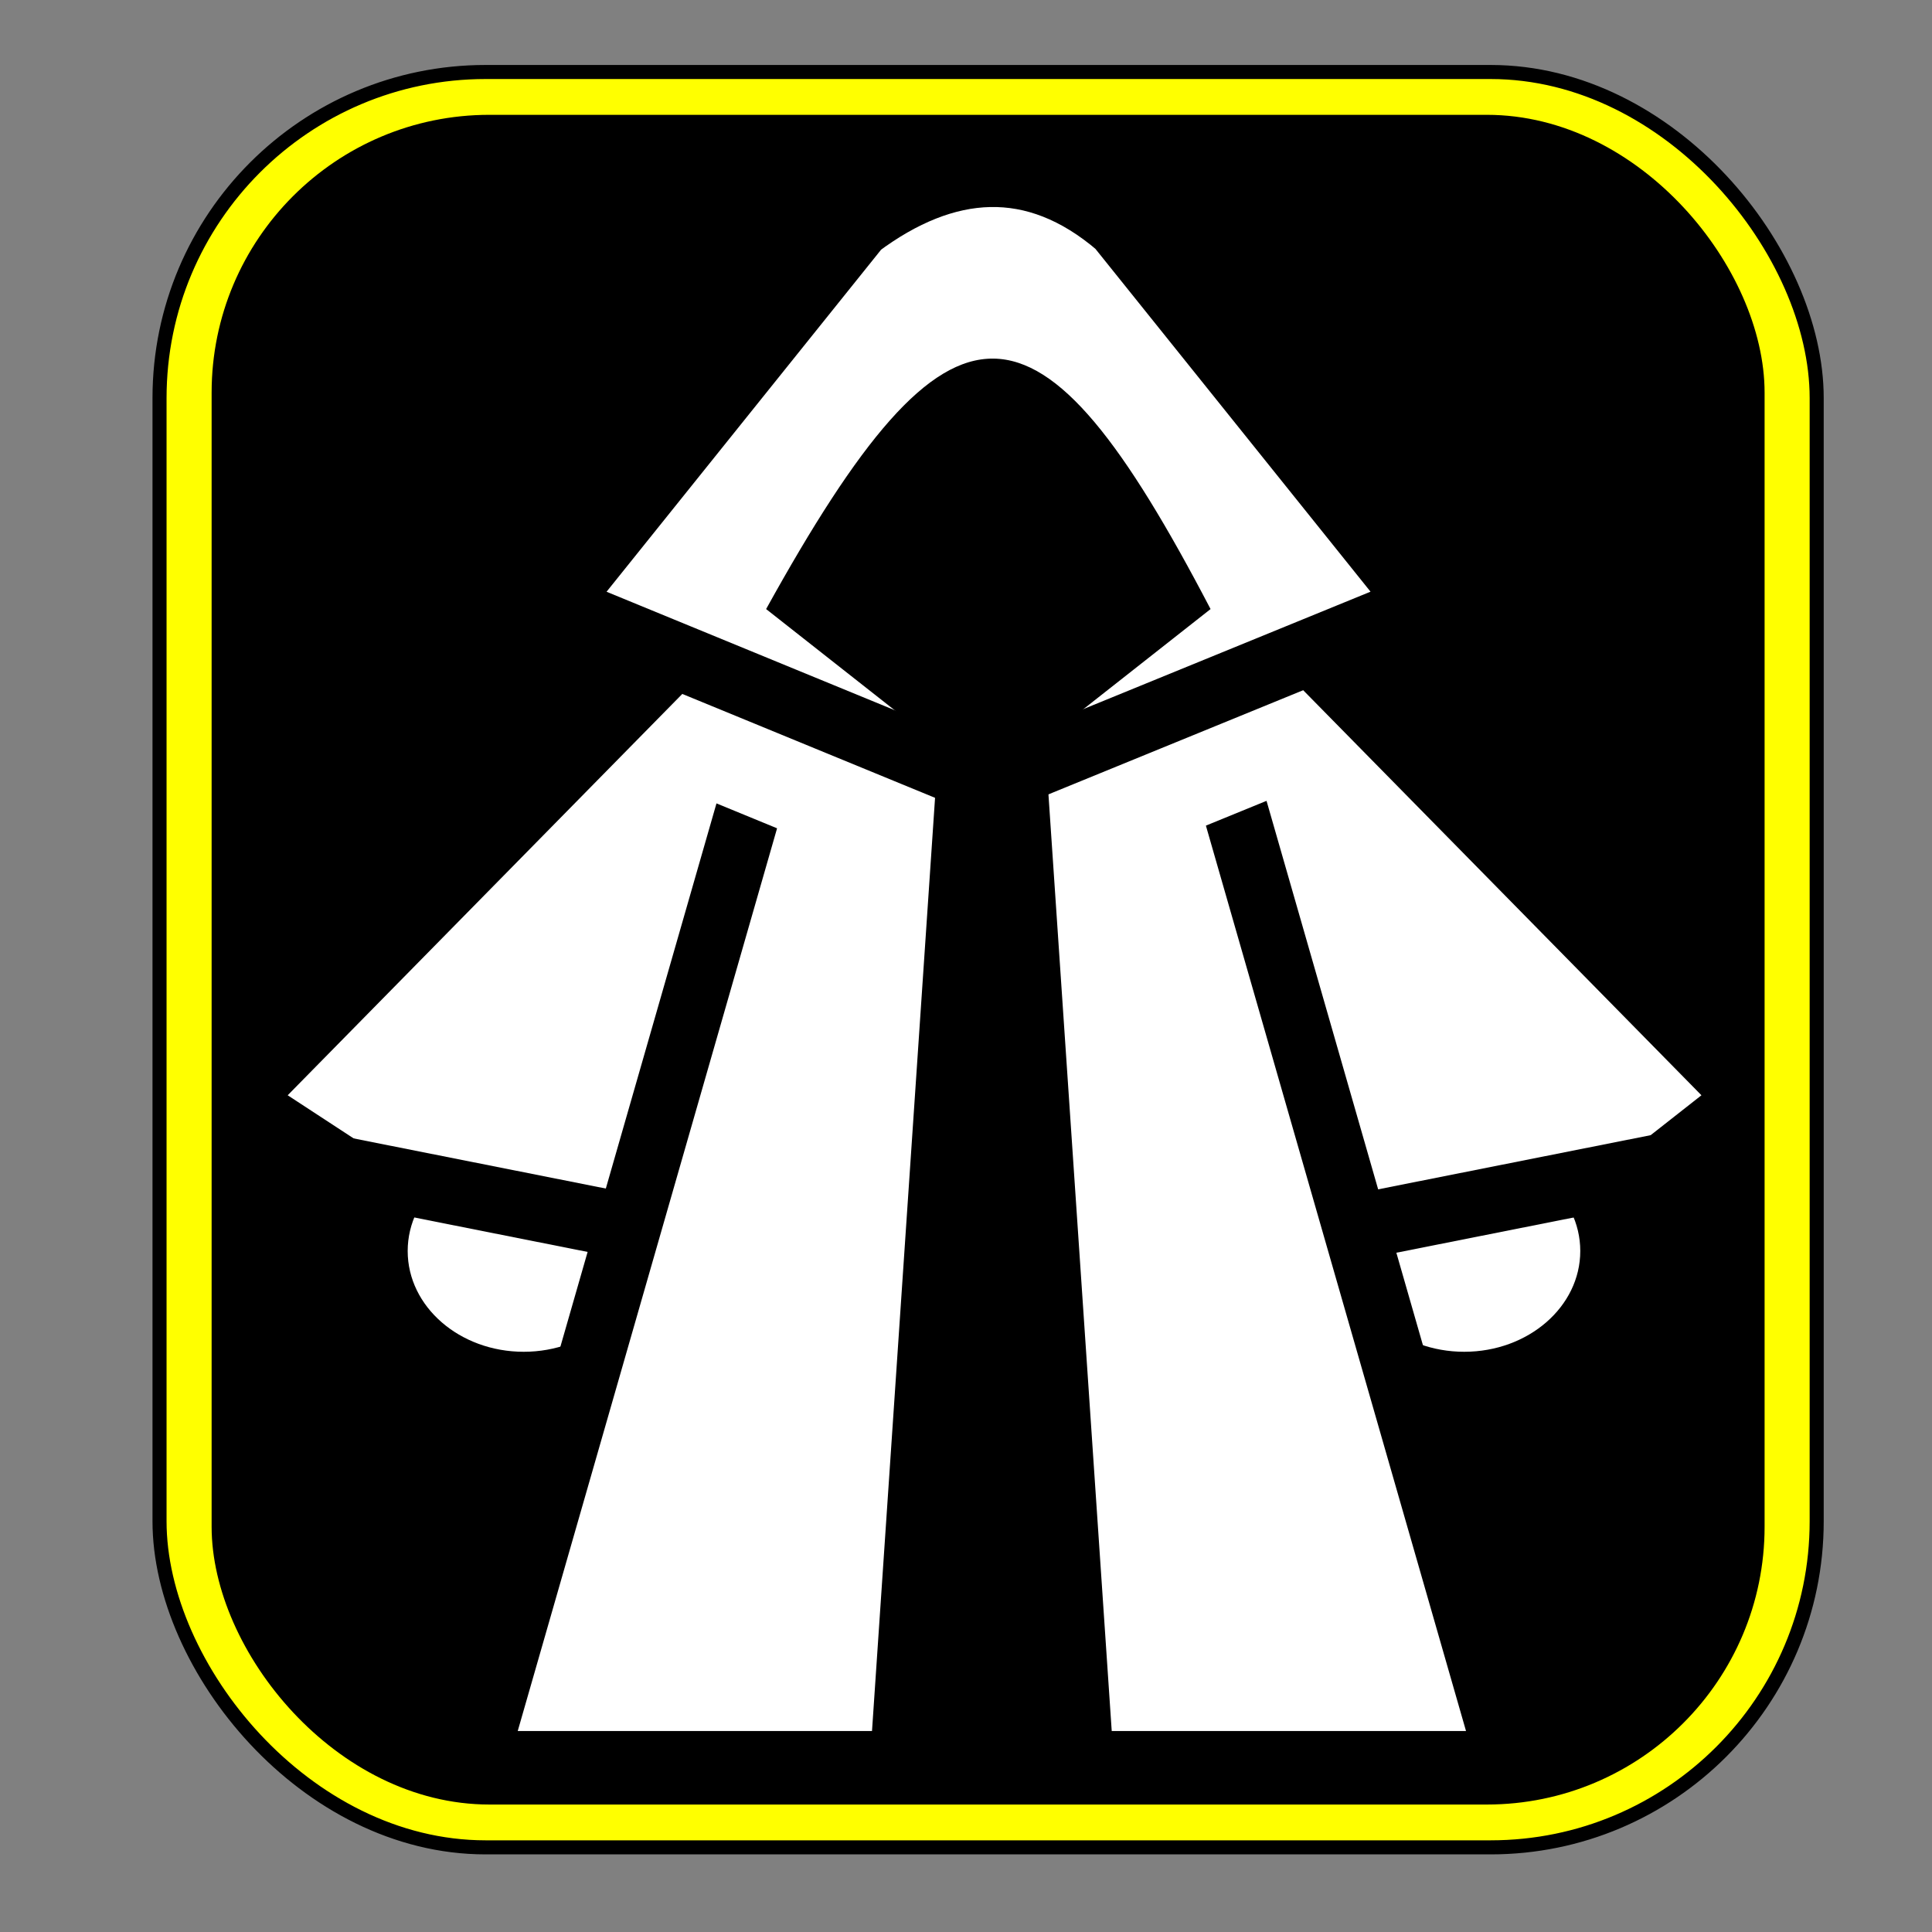 <?xml version="1.0" encoding="UTF-8" standalone="no"?>
<svg
   xmlns:dc="http://purl.org/dc/elements/1.1/"
   xmlns:cc="http://creativecommons.org/ns#"
   xmlns:rdf="http://www.w3.org/1999/02/22-rdf-syntax-ns#"
   xmlns:svg="http://www.w3.org/2000/svg"
   xmlns="http://www.w3.org/2000/svg"
   xmlns:sodipodi="http://sodipodi.sourceforge.net/DTD/sodipodi-0.dtd"
   xmlns:inkscape="http://www.inkscape.org/namespaces/inkscape"
   viewBox="0 0 512 512"
   id="svg2"
   version="1.1"
   inkscape:version="0.48.2 r9819"
   width="100%"
   height="100%"
   sodipodi:docname="icon.svg"
   inkscape:export-filename="/Users/paulrobson/Desktop/icon.png"
   inkscape:export-xdpi="208.00526"
   inkscape:export-ydpi="208.00526">
  <rect x="0" y="0" width="512" height="512" fill="#808080" stroke="none"/>
  <defs
     id="defs30" />
  <sodipodi:namedview
     pagecolor="#ffffff"
     bordercolor="#666666"
     borderopacity="1"
     objecttolerance="10"
     gridtolerance="10"
     guidetolerance="10"
     inkscape:pageopacity="0"
     inkscape:pageshadow="2"
     inkscape:window-width="1202"
     inkscape:window-height="905"
     id="namedview28"
     showgrid="false"
     inkscape:zoom="1.159024"
     inkscape:cx="144.85326"
     inkscape:cy="286.57783"
     inkscape:window-x="0"
     inkscape:window-y="0"
     inkscape:window-maximized="0"
     inkscape:current-layer="svg2" />
  <rect
     style="fill:#ffff00;stroke:#000000;stroke-width:3.727;stroke-opacity:1"
     id="rect3029"
     width="439.163"
     height="470.486"
     x="42.277"
     y="19.082"
     ry="86.412" />
  <rect
     style="fill:#000000;fill-opacity:1;stroke:none"
     id="rect3017"
     width="411.553"
     height="447.791"
     x="56.082"
     y="30.429"
     ry="73.615" />
  <path
     style="fill:#ffffff"
     inkscape:connector-curvature="0"
     id="path8"
     d="m 169.545,331.532 c 0,14.748 -13.768,26.703 -30.752,26.703 -16.984,0 -30.752,-11.955 -30.752,-26.703 0,-14.748 13.768,-26.703 30.752,-26.703 16.984,0 30.752,11.955 30.752,26.703 z" />
  <path
     style="fill:#ffffff"
     inkscape:connector-curvature="0"
     id="path10"
     d="M 263.571,99.734 450.9,290.258 280.736,423.985 76.24,290.258 z" />
  <path
     style="fill:#ffffff"
     inkscape:connector-curvature="0"
     id="path12"
     d="m 357.284,331.531 c 0,14.748 13.768,26.703 30.752,26.703 16.984,0 30.752,-11.955 30.752,-26.703 0,-14.748 -13.768,-26.703 -30.752,-26.703 -16.984,0 -30.752,11.955 -30.752,26.703 z" />
  <path
     style="fill:#ffffff;stroke:#000000;stroke-width:17.258"
     inkscape:connector-curvature="0"
     id="path14"
     d="M 240.433,68.173 125.745,467.372 H 399.968 L 285.28,68.173 h -44.849 z" />
  <path
     style="fill:#ffffff"
     inkscape:connector-curvature="0"
     id="path16"
     d="m 234.49,124.738 -64.279,80.088 91.525,37.621 92.015,-37.621 -64.27,-80.088 z" />
  <path
     inkscape:connector-curvature="0"
     id="path18"
     d="M 255.264,100.948 230.15,472.662 H 295.56 L 270.446,100.948 h -15.184 z" />
  <path
     style="fill:#ffffff;stroke:#000000;stroke-width:17.415"
     inkscape:connector-curvature="0"
     id="path20"
     d="M 227.437,59.813 146.665,160.448 261.672,207.721 377.295,160.448 296.536,59.813 c -22.327,-19.176 -46.067,-17.227 -69.101,0 z" />
  <path
     inkscape:connector-curvature="0"
     id="path22"
     d="m 320.812,161.409 -58.891,46.343 -58.891,-46.343 c 49.398,-89.302 72.005,-87.693 117.781,0 z" />
  <path
     style="fill:none;stroke:#000000;stroke-width:17.415"
     inkscape:connector-curvature="0"
     id="path24"
     d="m 83.953,308.631 82.983,16.494" />
  <path
     style="fill:none;stroke:#000000;stroke-width:17.415"
     inkscape:connector-curvature="0"
     id="path26"
     d="m 442.877,308.631 -82.983,16.494" />
</svg>

